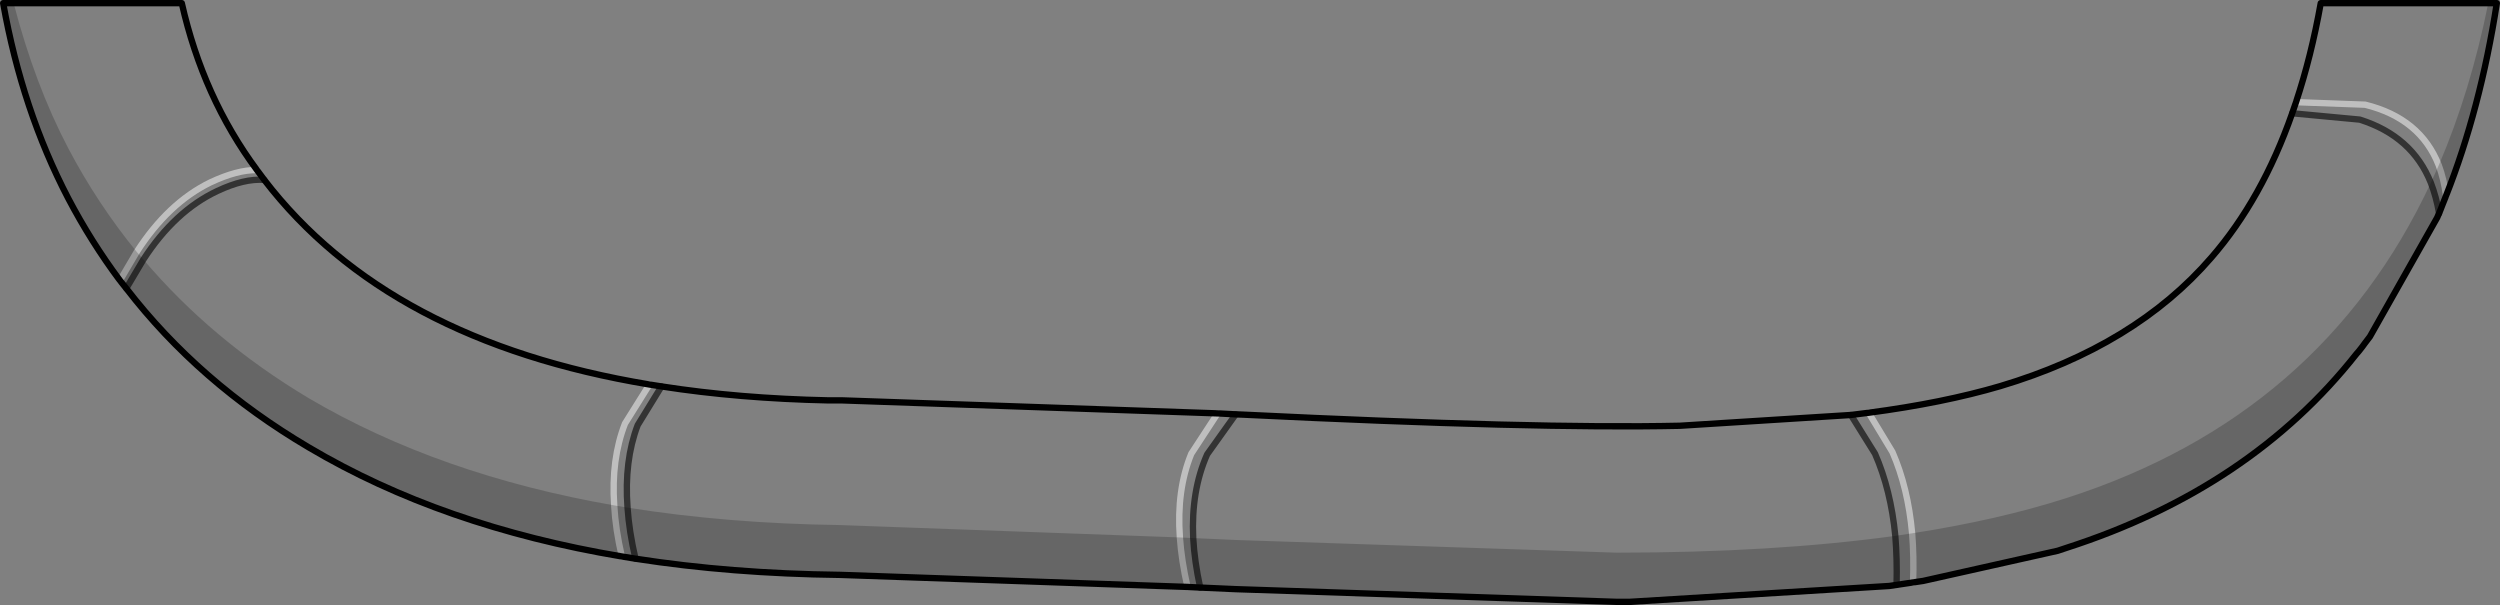 <?xml version="1.0" encoding="UTF-8" standalone="no"?>
<svg xmlns:xlink="http://www.w3.org/1999/xlink" height="95.35px" width="394.0px" xmlns="http://www.w3.org/2000/svg">
  <rect width="100%" height="100%" fill="#808080" stroke="none"/>
  <g transform="matrix(1.0, 0.0, 0.0, 1.0, 197.0, 47.6)">
    <path d="M164.85 -31.5 L175.75 -31.1 Q184.45 -28.95 187.35 -21.55 188.15 -19.4 188.5 -16.75 M97.5 17.45 L101.25 23.65 Q103.7 29.25 104.35 36.45 104.65 40.1 104.5 44.2 M-156.5 -20.8 Q-159.6 -20.85 -163.85 -18.85 -170.5 -15.6 -175.45 -7.9 L-178.1 -3.4 M-5.1 17.55 L-9.25 23.9 Q-11.6 29.65 -11.05 37.1 -10.8 40.75 -9.85 44.9 M-94.65 13.0 L-98.5 19.15 Q-100.7 24.8 -100.2 32.05 -100.0 35.8 -99.0 40.1" fill="none" stroke="#ffffff" stroke-linecap="round" stroke-linejoin="round" stroke-opacity="0.498" stroke-width="1.0"/>
    <path d="M195.15 -47.1 Q192.35 -33.2 187.35 -21.55 L186.1 -18.8 Q183.15 -26.15 174.9 -28.75 L164.25 -29.75 174.9 -28.75 Q183.15 -26.15 186.1 -18.8 168.95 17.95 128.65 30.9 117.9 34.35 104.35 36.45 L101.7 36.85 Q82.45 39.5 57.75 39.5 L-2.25 37.5 -8.95 37.2 Q-9.3 29.75 -6.75 24.0 L-2.25 17.7 -1.0 17.75 Q45.0 20.0 67.75 19.5 L94.7 17.8 97.5 17.45 Q109.25 15.9 118.25 13.25 139.5 6.9 151.5 -7.0 159.5 -16.2 164.25 -29.75 L164.85 -31.5 Q167.25 -38.7 168.75 -47.1 L195.15 -47.1 M-194.85 -47.1 L-168.35 -47.1 Q-165.0 -32.25 -156.5 -20.8 L-155.35 -19.25 Q-135.85 6.15 -94.65 13.0 L-92.75 13.3 Q-80.55 15.2 -66.45 15.5 L-66.0 15.5 -64.25 15.5 -5.1 17.55 -2.25 17.7 -6.75 24.0 Q-9.3 29.75 -8.95 37.2 L-11.05 37.1 -64.6 35.15 Q-82.45 34.9 -98.1 32.4 L-100.2 32.05 Q-127.8 27.25 -148.35 15.15 -163.65 6.0 -174.4 -6.7 L-175.45 -7.9 Q-181.65 -15.5 -186.25 -24.25 -191.5 -34.25 -194.85 -47.1 M-174.4 -6.7 Q-169.45 -14.35 -162.75 -17.5 -158.5 -19.5 -155.35 -19.25 -158.5 -19.5 -162.75 -17.5 -169.45 -14.35 -174.4 -6.7 M-92.75 13.3 L-96.5 19.4 Q-98.65 25.05 -98.1 32.4 -98.65 25.05 -96.5 19.4 L-92.75 13.3 M94.7 17.8 L98.5 23.9 Q101.0 29.6 101.7 36.85 101.0 29.6 98.5 23.9 L94.7 17.8" fill="#ffffff" fill-opacity="0.0" fill-rule="evenodd" stroke="none"/>
    <path d="M195.15 -47.1 L196.5 -47.1 Q193.9 -30.4 188.5 -16.75 L187.9 -15.25 187.65 -14.6 187.4 -14.0 187.65 -14.6 187.4 -13.95 187.1 -13.3 176.5 5.45 175.7 6.5 175.3 7.05 174.75 7.75 174.4 8.15 Q157.65 29.4 128.65 38.75 L127.3 39.2 106.1 43.95 104.5 44.2 101.9 44.55 Q102.0 40.5 101.7 36.85 102.0 40.5 101.9 44.55 L100.75 44.75 59.85 47.25 58.35 47.25 57.75 47.25 -2.25 45.25 -7.85 45.0 -9.85 44.9 -64.6 43.0 Q-81.75 42.8 -96.85 40.45 L-99.0 40.1 Q-127.35 35.35 -148.35 22.9 -165.65 12.7 -177.1 -2.15 L-178.1 -3.4 Q-182.65 -9.5 -186.25 -16.35 -193.5 -30.25 -196.5 -47.1 L-194.85 -47.1 Q-191.5 -34.25 -186.25 -24.25 -181.65 -15.5 -175.45 -7.9 L-174.4 -6.7 Q-163.65 6.0 -148.35 15.15 -127.8 27.25 -100.2 32.05 L-98.1 32.4 Q-82.45 34.9 -64.6 35.15 L-11.05 37.1 -8.95 37.2 -2.25 37.5 57.75 39.5 Q82.45 39.5 101.7 36.85 L104.35 36.45 Q117.9 34.35 128.65 30.9 168.95 17.95 186.1 -18.8 L187.35 -21.55 Q192.35 -33.2 195.15 -47.1 M187.4 -14.0 Q186.95 -16.6 186.1 -18.8 186.95 -16.6 187.4 -14.0 L187.4 -13.95 187.4 -14.0 187.1 -13.3 187.4 -14.0 M-177.1 -2.15 L-174.4 -6.7 -177.1 -2.15 M-7.85 45.0 Q-8.75 40.85 -8.95 37.2 -8.75 40.85 -7.85 45.0 M-96.85 40.45 Q-97.85 36.15 -98.1 32.4 -97.85 36.15 -96.85 40.45" fill="#000000" fill-opacity="0.2" fill-rule="evenodd" stroke="none"/>
    <path d="M186.1 -18.8 Q186.95 -16.6 187.4 -14.0 L187.4 -13.95 M164.25 -29.75 L174.9 -28.75 Q183.15 -26.15 186.1 -18.8 M101.7 36.85 Q102.0 40.5 101.9 44.55 M-174.4 -6.7 L-177.1 -2.15 M-155.35 -19.25 Q-158.5 -19.5 -162.75 -17.5 -169.45 -14.35 -174.4 -6.7 M-98.1 32.4 Q-98.65 25.05 -96.5 19.4 L-92.75 13.3 M-2.25 17.7 L-6.75 24.0 Q-9.3 29.75 -8.95 37.2 -8.75 40.85 -7.85 45.0 M101.7 36.85 Q101.0 29.6 98.5 23.9 L94.7 17.8 M-98.1 32.4 Q-97.85 36.15 -96.85 40.45" fill="none" stroke="#000000" stroke-linecap="round" stroke-linejoin="round" stroke-opacity="0.6" stroke-width="1.0"/>
    <path d="M187.65 -14.6 L187.9 -15.25 188.5 -16.75 Q193.9 -30.4 196.5 -47.1 L195.15 -47.1 168.75 -47.1 Q167.25 -38.7 164.85 -31.5 L164.25 -29.75 Q159.5 -16.2 151.5 -7.0 139.5 6.9 118.25 13.25 109.25 15.9 97.5 17.45 L94.7 17.8 67.75 19.5 Q45.0 20.0 -1.0 17.75 L-2.25 17.7 -5.1 17.55 -64.25 15.5 -66.0 15.5 -66.45 15.5 Q-80.55 15.2 -92.75 13.3 L-94.65 13.0 Q-135.85 6.15 -155.35 -19.25 L-156.5 -20.8 Q-165.0 -32.25 -168.35 -47.1 L-194.85 -47.1 -196.5 -47.1 Q-193.5 -30.25 -186.25 -16.35 -182.65 -9.5 -178.1 -3.4 L-177.1 -2.15 Q-165.65 12.7 -148.35 22.9 -127.35 35.35 -99.0 40.1 L-96.85 40.45 Q-81.75 42.8 -64.6 43.0 L-9.85 44.9 -7.85 45.0 -2.25 45.25 57.75 47.25 58.35 47.25 59.85 47.25 100.75 44.75 106.1 43.95 127.3 39.2 128.65 38.75 Q157.65 29.4 174.4 8.15 L174.75 7.75 175.3 7.05 175.7 6.5 176.5 5.45 187.1 -13.3 187.4 -14.0 187.65 -14.6" fill="none" stroke="#000000" stroke-linecap="round" stroke-linejoin="round" stroke-width="1.0"/>
  </g>
</svg>
